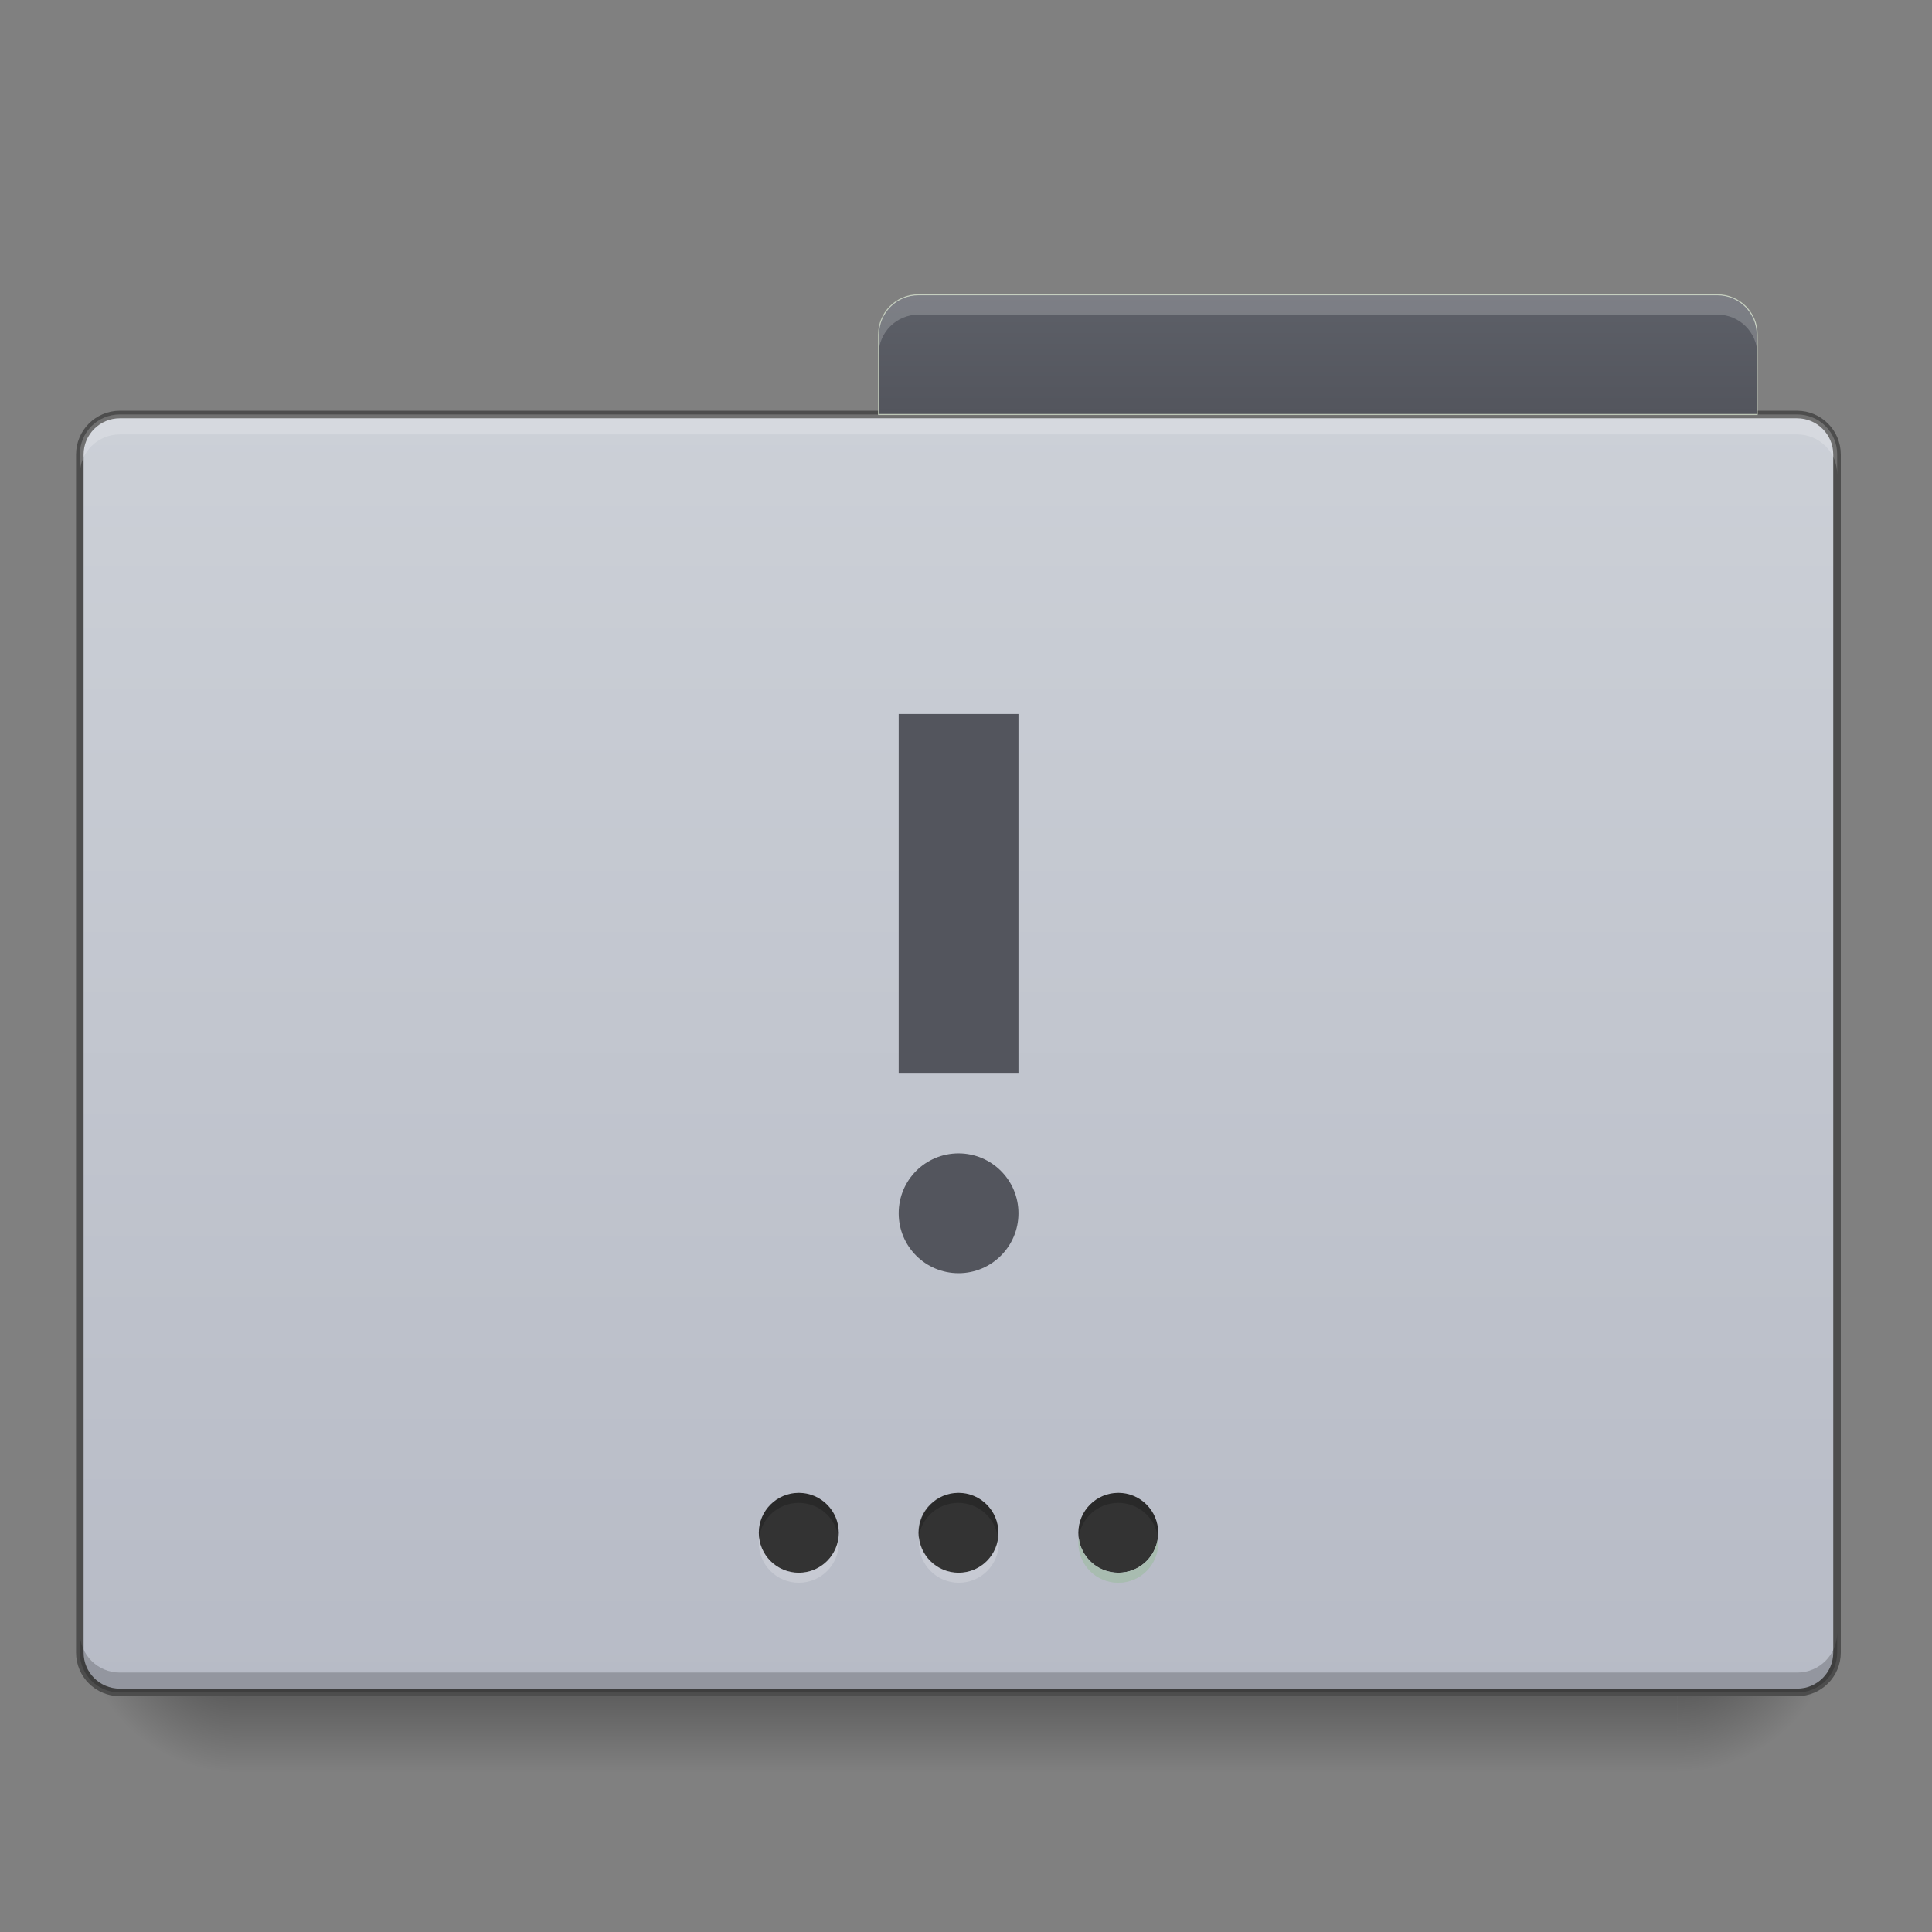 <?xml version="1.0" encoding="UTF-8"?>
<svg xmlns="http://www.w3.org/2000/svg" xmlns:xlink="http://www.w3.org/1999/xlink" width="64pt" height="64pt" viewBox="0 0 64 64" version="1.1">
<rect x="0" y="0" width="64" height="64" fill="#808080" stroke="none"/>
<defs>
<linearGradient id="linear0" gradientUnits="userSpaceOnUse" x1="254" y1="233.5" x2="254" y2="254.667" gradientTransform="matrix(0.125,0,0,0.125,0,26.878)">
<stop offset="0" style="stop-color:rgb(0%,0%,0%);stop-opacity:0.275;"/>
<stop offset="1" style="stop-color:rgb(0%,0%,0%);stop-opacity:0;"/>
</linearGradient>
<radialGradient id="radial0" gradientUnits="userSpaceOnUse" cx="456.201" cy="186.934" fx="456.201" fy="186.934" r="21.167" gradientTransform="matrix(0,0.25,-0.25,0,102.306,-60.639)">
<stop offset="0" style="stop-color:rgb(0%,0%,0%);stop-opacity:0.314;"/>
<stop offset="0.5" style="stop-color:rgb(0%,0%,0%);stop-opacity:0.275;"/>
<stop offset="1" style="stop-color:rgb(0%,0%,0%);stop-opacity:0;"/>
</radialGradient>
<radialGradient id="radial1" gradientUnits="userSpaceOnUse" cx="63.5" cy="212.333" fx="63.5" fy="212.333" r="21.167" gradientTransform="matrix(-0.25,0,-0,-0.25,23.815,106.51)">
<stop offset="0" style="stop-color:rgb(0%,0%,0%);stop-opacity:0.314;"/>
<stop offset="0.5" style="stop-color:rgb(0%,0%,0%);stop-opacity:0.275;"/>
<stop offset="1" style="stop-color:rgb(0%,0%,0%);stop-opacity:0;"/>
</radialGradient>
<linearGradient id="linear1" gradientUnits="userSpaceOnUse" x1="359.833" y1="-94.583" x2="359.833" y2="-115.75" gradientTransform="matrix(0.125,0,0,0.125,-0,25.555)">
<stop offset="0" style="stop-color:rgb(0%,0%,0%);stop-opacity:0.196;"/>
<stop offset="1" style="stop-color:rgb(0%,0%,0%);stop-opacity:0;"/>
</linearGradient>
<linearGradient id="linear2" gradientUnits="userSpaceOnUse" x1="254" y1="233.5" x2="254" y2="-105.167" >
<stop offset="0" style="stop-color:rgb(71.765%,73.333%,77.647%);stop-opacity:1;"/>
<stop offset="1" style="stop-color:rgb(80%,81.569%,84.314%);stop-opacity:1;"/>
</linearGradient>
<linearGradient id="linear3" gradientUnits="userSpaceOnUse" x1="365.125" y1="-105.167" x2="365.125" y2="-136.917" >
<stop offset="0" style="stop-color:rgb(32.549%,33.333%,36.471%);stop-opacity:1;"/>
<stop offset="1" style="stop-color:rgb(36.471%,37.647%,40.784%);stop-opacity:1;"/>
</linearGradient>
</defs>
<g id="surface1">
<path style=" stroke:none;fill-rule:nonzero;fill:url(#linear0);" d="M 7.938 56.066 L 55.566 56.066 L 55.566 58.715 L 7.938 58.715 Z M 7.938 56.066 "/>
<path style=" stroke:none;fill-rule:nonzero;fill:url(#radial0);" d="M 55.566 53.422 L 60.859 53.422 L 60.859 58.715 L 55.566 58.715 Z M 55.566 53.422 "/>
<path style=" stroke:none;fill-rule:nonzero;fill:url(#radial1);" d="M 2.645 53.422 L 7.938 53.422 L 7.938 58.715 L 2.645 58.715 Z M 2.645 53.422 "/>
<path style=" stroke:none;fill-rule:nonzero;fill:url(#linear1);" d="M 29.105 11.086 L 58.215 11.086 L 58.215 13.73 L 29.105 13.73 Z M 29.105 11.086 "/>
<path style="fill-rule:nonzero;fill:url(#linear2);stroke-width:2;stroke-linecap:butt;stroke-linejoin:miter;stroke:rgb(30.196%,30.196%,30.196%);stroke-opacity:1;stroke-miterlimit:4;" d="M 31.747 -105.167 L 476.236 -105.167 C 482.11 -105.167 486.829 -100.417 486.829 -94.574 L 486.829 222.927 C 486.829 228.77 482.11 233.488 476.236 233.488 L 31.747 233.488 C 25.904 233.488 21.154 228.77 21.154 222.927 L 21.154 -94.574 C 21.154 -100.417 25.904 -105.167 31.747 -105.167 Z M 31.747 -105.167 " transform="matrix(0.125,0,0,0.125,0,26.878)"/>
<path style=" stroke:none;fill-rule:nonzero;fill:rgb(100%,100%,100%);fill-opacity:0.196;" d="M 3.969 13.73 C 3.234 13.73 2.645 14.32 2.645 15.055 L 2.645 15.715 C 2.645 14.98 3.234 14.391 3.969 14.391 L 59.535 14.391 C 60.27 14.391 60.859 14.98 60.859 15.715 L 60.859 15.055 C 60.859 14.32 60.27 13.73 59.535 13.73 Z M 3.969 13.73 "/>
<path style=" stroke:none;fill-rule:nonzero;fill:rgb(0%,0%,0%);fill-opacity:0.196;" d="M 3.969 56.066 C 3.234 56.066 2.645 55.477 2.645 54.746 L 2.645 54.082 C 2.645 54.816 3.234 55.406 3.969 55.406 L 59.535 55.406 C 60.27 55.406 60.859 54.816 60.859 54.082 L 60.859 54.746 C 60.859 55.477 60.27 56.066 59.535 56.066 Z M 3.969 56.066 "/>
<path style=" stroke:none;fill-rule:nonzero;fill:rgb(100%,100%,100%);fill-opacity:0.275;" d="M 30.43 9.762 C 29.695 9.762 29.105 10.352 29.105 11.086 L 29.105 11.746 C 29.105 11.012 29.695 10.422 30.43 10.422 L 56.891 10.422 C 57.625 10.422 58.215 11.012 58.215 11.746 L 58.215 11.086 C 58.215 10.352 57.625 9.762 56.891 9.762 Z M 30.43 9.762 "/>
<path style="fill-rule:nonzero;fill:url(#linear3);stroke-width:0.265;stroke-linecap:butt;stroke-linejoin:miter;stroke:rgb(74.51%,78.431%,71.765%);stroke-opacity:1;stroke-miterlimit:4;" d="M 243.414 -136.914 C 237.54 -136.914 232.822 -132.195 232.822 -126.321 L 232.822 -105.167 L 465.674 -105.167 L 465.674 -126.321 C 465.674 -132.195 460.956 -136.914 455.082 -136.914 Z M 243.414 -136.914 " transform="matrix(0.125,0,0,0.125,0,26.878)"/>
<path style=" stroke:none;fill-rule:nonzero;fill:rgb(20%,20%,20%);fill-opacity:1;" d="M 31.754 49.453 C 32.484 49.453 33.074 50.047 33.074 50.777 C 33.074 51.508 32.484 52.098 31.754 52.098 C 31.023 52.098 30.43 51.508 30.43 50.777 C 30.43 50.047 31.023 49.453 31.754 49.453 Z M 31.754 49.453 "/>
<path style=" stroke:none;fill-rule:nonzero;fill:rgb(20%,20%,20%);fill-opacity:1;" d="M 37.047 49.453 C 37.777 49.453 38.367 50.047 38.367 50.777 C 38.367 51.508 37.777 52.098 37.047 52.098 C 36.316 52.098 35.723 51.508 35.723 50.777 C 35.723 50.047 36.316 49.453 37.047 49.453 Z M 37.047 49.453 "/>
<path style=" stroke:none;fill-rule:nonzero;fill:rgb(20%,20%,20%);fill-opacity:1;" d="M 26.461 49.453 C 27.191 49.453 27.785 50.047 27.785 50.777 C 27.785 51.508 27.191 52.098 26.461 52.098 C 25.73 52.098 25.137 51.508 25.137 50.777 C 25.137 50.047 25.73 49.453 26.461 49.453 Z M 26.461 49.453 "/>
<path style=" stroke:none;fill-rule:nonzero;fill:rgb(57.647%,67.451%,61.569%);fill-opacity:1;" d="M 37.047 52.43 C 36.312 52.43 35.723 51.84 35.723 51.105 C 35.723 51.051 35.727 50.996 35.734 50.941 C 35.812 51.594 36.367 52.098 37.047 52.098 C 37.723 52.098 38.277 51.594 38.359 50.941 C 38.363 50.996 38.367 51.051 38.367 51.105 C 38.367 51.84 37.777 52.43 37.047 52.43 Z M 37.047 52.43 "/>
<path style=" stroke:none;fill-rule:nonzero;fill:rgb(100%,100%,100%);fill-opacity:0.196;" d="M 37.047 52.43 C 36.312 52.43 35.723 51.84 35.723 51.105 C 35.723 51.051 35.727 50.996 35.734 50.941 C 35.812 51.594 36.367 52.098 37.047 52.098 C 37.723 52.098 38.277 51.594 38.359 50.941 C 38.363 50.996 38.367 51.051 38.367 51.105 C 38.367 51.84 37.777 52.43 37.047 52.43 Z M 37.047 52.43 "/>
<path style=" stroke:none;fill-rule:nonzero;fill:rgb(100%,100%,100%);fill-opacity:0.196;" d="M 31.762 52.43 C 31.031 52.43 30.441 51.84 30.441 51.105 C 30.441 51.051 30.445 50.996 30.449 50.941 C 30.531 51.594 31.086 52.098 31.762 52.098 C 32.441 52.098 32.996 51.594 33.074 50.941 C 33.082 50.996 33.086 51.051 33.086 51.105 C 33.086 51.84 32.496 52.43 31.762 52.43 Z M 31.762 52.43 "/>
<path style=" stroke:none;fill-rule:nonzero;fill:rgb(100%,100%,100%);fill-opacity:0.196;" d="M 26.461 52.43 C 25.727 52.43 25.137 51.84 25.137 51.105 C 25.137 51.051 25.141 50.996 25.148 50.941 C 25.23 51.594 25.785 52.098 26.461 52.098 C 27.137 52.098 27.691 51.594 27.773 50.941 C 27.781 50.996 27.785 51.051 27.785 51.105 C 27.785 51.84 27.195 52.43 26.461 52.43 Z M 26.461 52.43 "/>
<path style=" stroke:none;fill-rule:nonzero;fill:rgb(0%,0%,0%);fill-opacity:0.196;" d="M 26.461 49.453 C 27.195 49.453 27.785 50.043 27.785 50.777 C 27.785 50.832 27.781 50.887 27.773 50.941 C 27.691 50.285 27.137 49.785 26.461 49.785 C 25.785 49.785 25.23 50.285 25.148 50.941 C 25.141 50.887 25.137 50.832 25.137 50.777 C 25.137 50.043 25.727 49.453 26.461 49.453 Z M 26.461 49.453 "/>
<path style=" stroke:none;fill-rule:nonzero;fill:rgb(0%,0%,0%);fill-opacity:0.196;" d="M 31.742 49.453 C 32.477 49.453 33.066 50.043 33.066 50.777 C 33.066 50.832 33.062 50.887 33.055 50.941 C 32.973 50.285 32.418 49.785 31.742 49.785 C 31.066 49.785 30.512 50.285 30.43 50.941 C 30.422 50.887 30.418 50.832 30.418 50.777 C 30.418 50.043 31.008 49.453 31.742 49.453 Z M 31.742 49.453 "/>
<path style=" stroke:none;fill-rule:nonzero;fill:rgb(0%,0%,0%);fill-opacity:0.196;" d="M 37.047 49.453 C 37.777 49.453 38.367 50.043 38.367 50.777 C 38.367 50.832 38.363 50.887 38.359 50.941 C 38.277 50.285 37.723 49.785 37.047 49.785 C 36.367 49.785 35.812 50.285 35.734 50.941 C 35.727 50.887 35.723 50.832 35.723 50.777 C 35.723 50.043 36.312 49.453 37.047 49.453 Z M 37.047 49.453 "/>
<path style=" stroke:none;fill-rule:nonzero;fill:rgb(100%,100%,100%);fill-opacity:0.196;" d="M 30.43 9.762 C 29.695 9.762 29.105 10.352 29.105 11.086 L 29.105 11.746 C 29.105 11.012 29.695 10.422 30.43 10.422 L 56.891 10.422 C 57.625 10.422 58.215 11.012 58.215 11.746 L 58.215 11.086 C 58.215 10.352 57.625 9.762 56.891 9.762 Z M 30.43 9.762 "/>
<path style=" stroke:none;fill-rule:nonzero;fill:rgb(32.549%,33.333%,36.471%);fill-opacity:1;" d="M 31.754 38.207 C 32.848 38.207 33.738 39.094 33.738 40.191 C 33.738 41.289 32.848 42.176 31.754 42.176 C 30.656 42.176 29.77 41.289 29.77 40.191 C 29.77 39.094 30.656 38.207 31.754 38.207 Z M 31.754 38.207 "/>
<path style=" stroke:none;fill-rule:nonzero;fill:rgb(32.549%,33.333%,36.471%);fill-opacity:1;" d="M 29.77 23.652 L 33.738 23.652 L 33.738 35.562 L 29.77 35.562 Z M 29.77 23.652 "/>
</g>
</svg>
